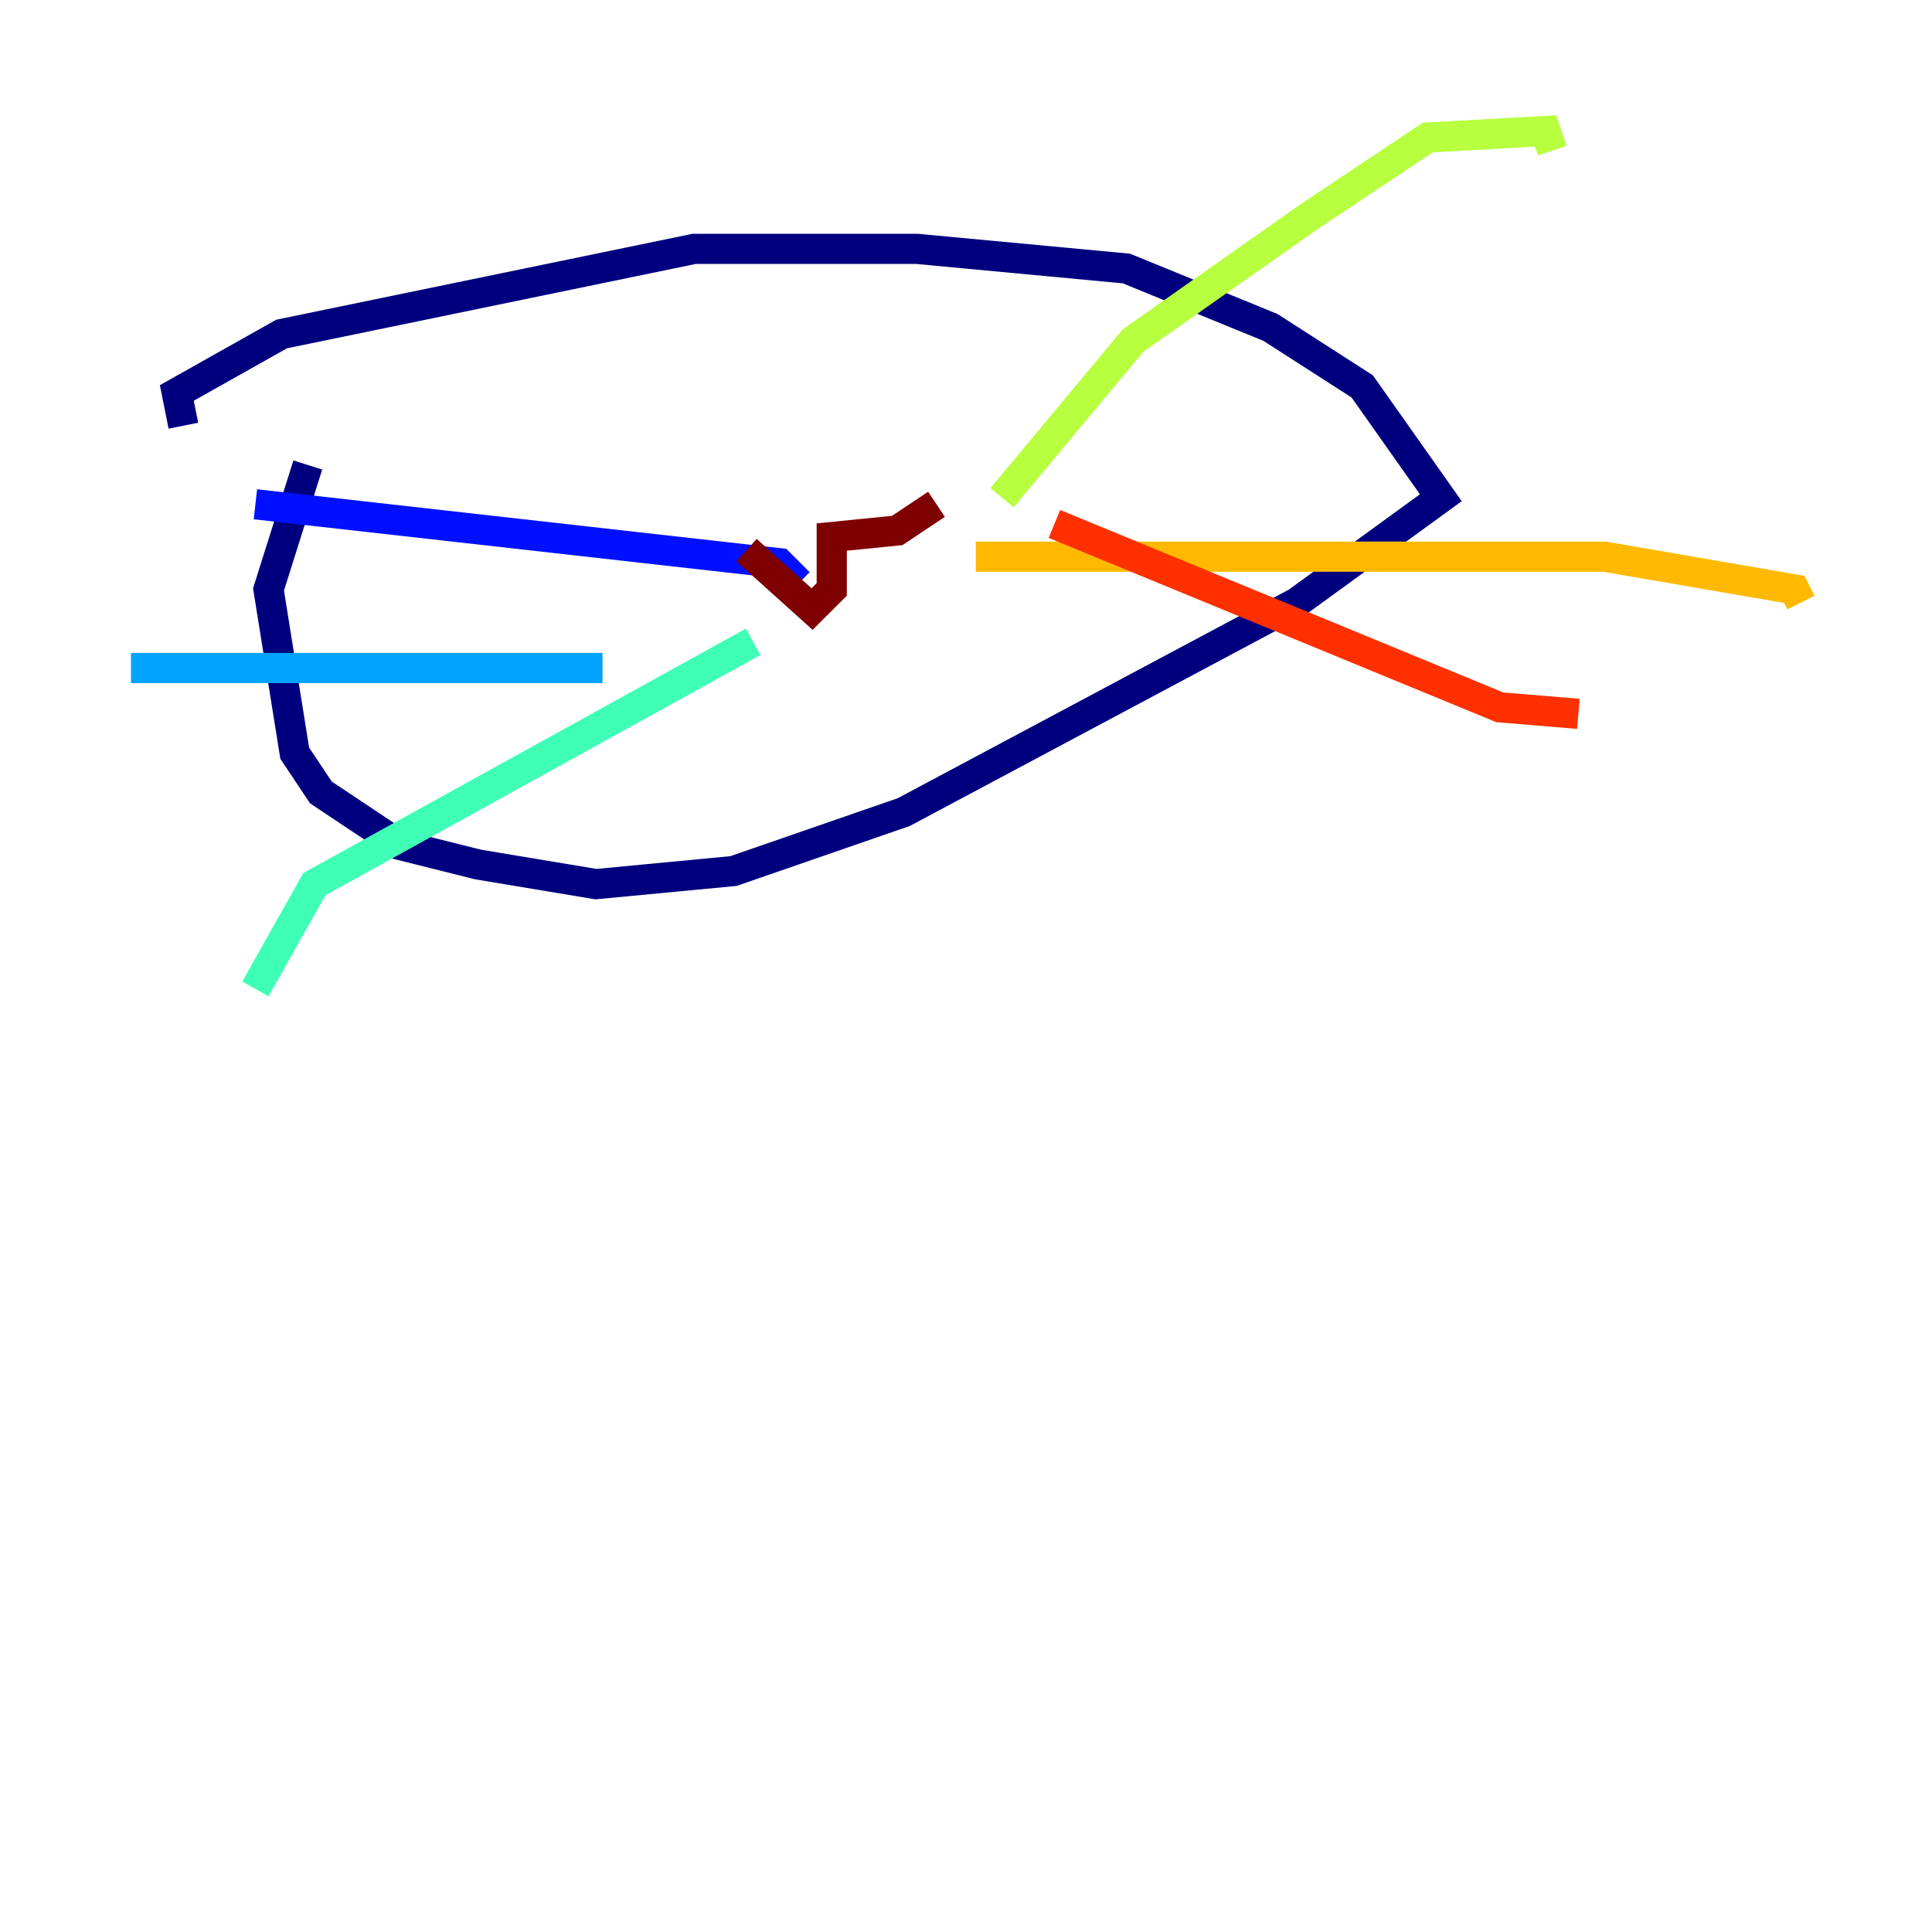 <?xml version="1.0" encoding="utf-8" ?>
<svg baseProfile="tiny" height="128" version="1.2" viewBox="0,0,128,128" width="128" xmlns="http://www.w3.org/2000/svg" xmlns:ev="http://www.w3.org/2001/xml-events" xmlns:xlink="http://www.w3.org/1999/xlink"><defs /><polyline fill="none" points="20.393,30.807 17.79,39.051 19.525,49.898 21.261,52.502 26.468,55.973 31.675,57.275 39.485,58.576 48.597,57.709 59.878,53.803 85.912,39.919 95.458,32.976 90.251,25.6 84.176,21.695 74.63,17.79 60.746,16.488 45.993,16.488 18.658,22.129 11.715,26.034 12.149,28.203" stroke="#00007f" stroke-width="2" /><polyline fill="none" points="16.922,33.41 51.634,37.315 52.936,38.617" stroke="#0010ff" stroke-width="2" /><polyline fill="none" points="8.678,44.258 39.919,44.258" stroke="#00a4ff" stroke-width="2" /><polyline fill="none" points="49.898,42.522 20.827,58.576 16.922,65.519" stroke="#3fffb7" stroke-width="2" /><polyline fill="none" points="66.386,32.976 75.064,22.563 86.78,14.319 94.59,9.112 102.4,8.678 102.834,9.98" stroke="#b7ff3f" stroke-width="2" /><polyline fill="none" points="64.651,36.881 106.305,36.881 118.888,39.051 119.322,39.919" stroke="#ffb900" stroke-width="2" /><polyline fill="none" points="69.858,34.712 99.363,46.861 104.57,47.295" stroke="#ff3000" stroke-width="2" /><polyline fill="none" points="49.464,36.447 53.803,40.352 55.105,39.051 55.105,35.58 59.444,35.146 62.047,33.41" stroke="#7f0000" stroke-width="2" /></svg>
